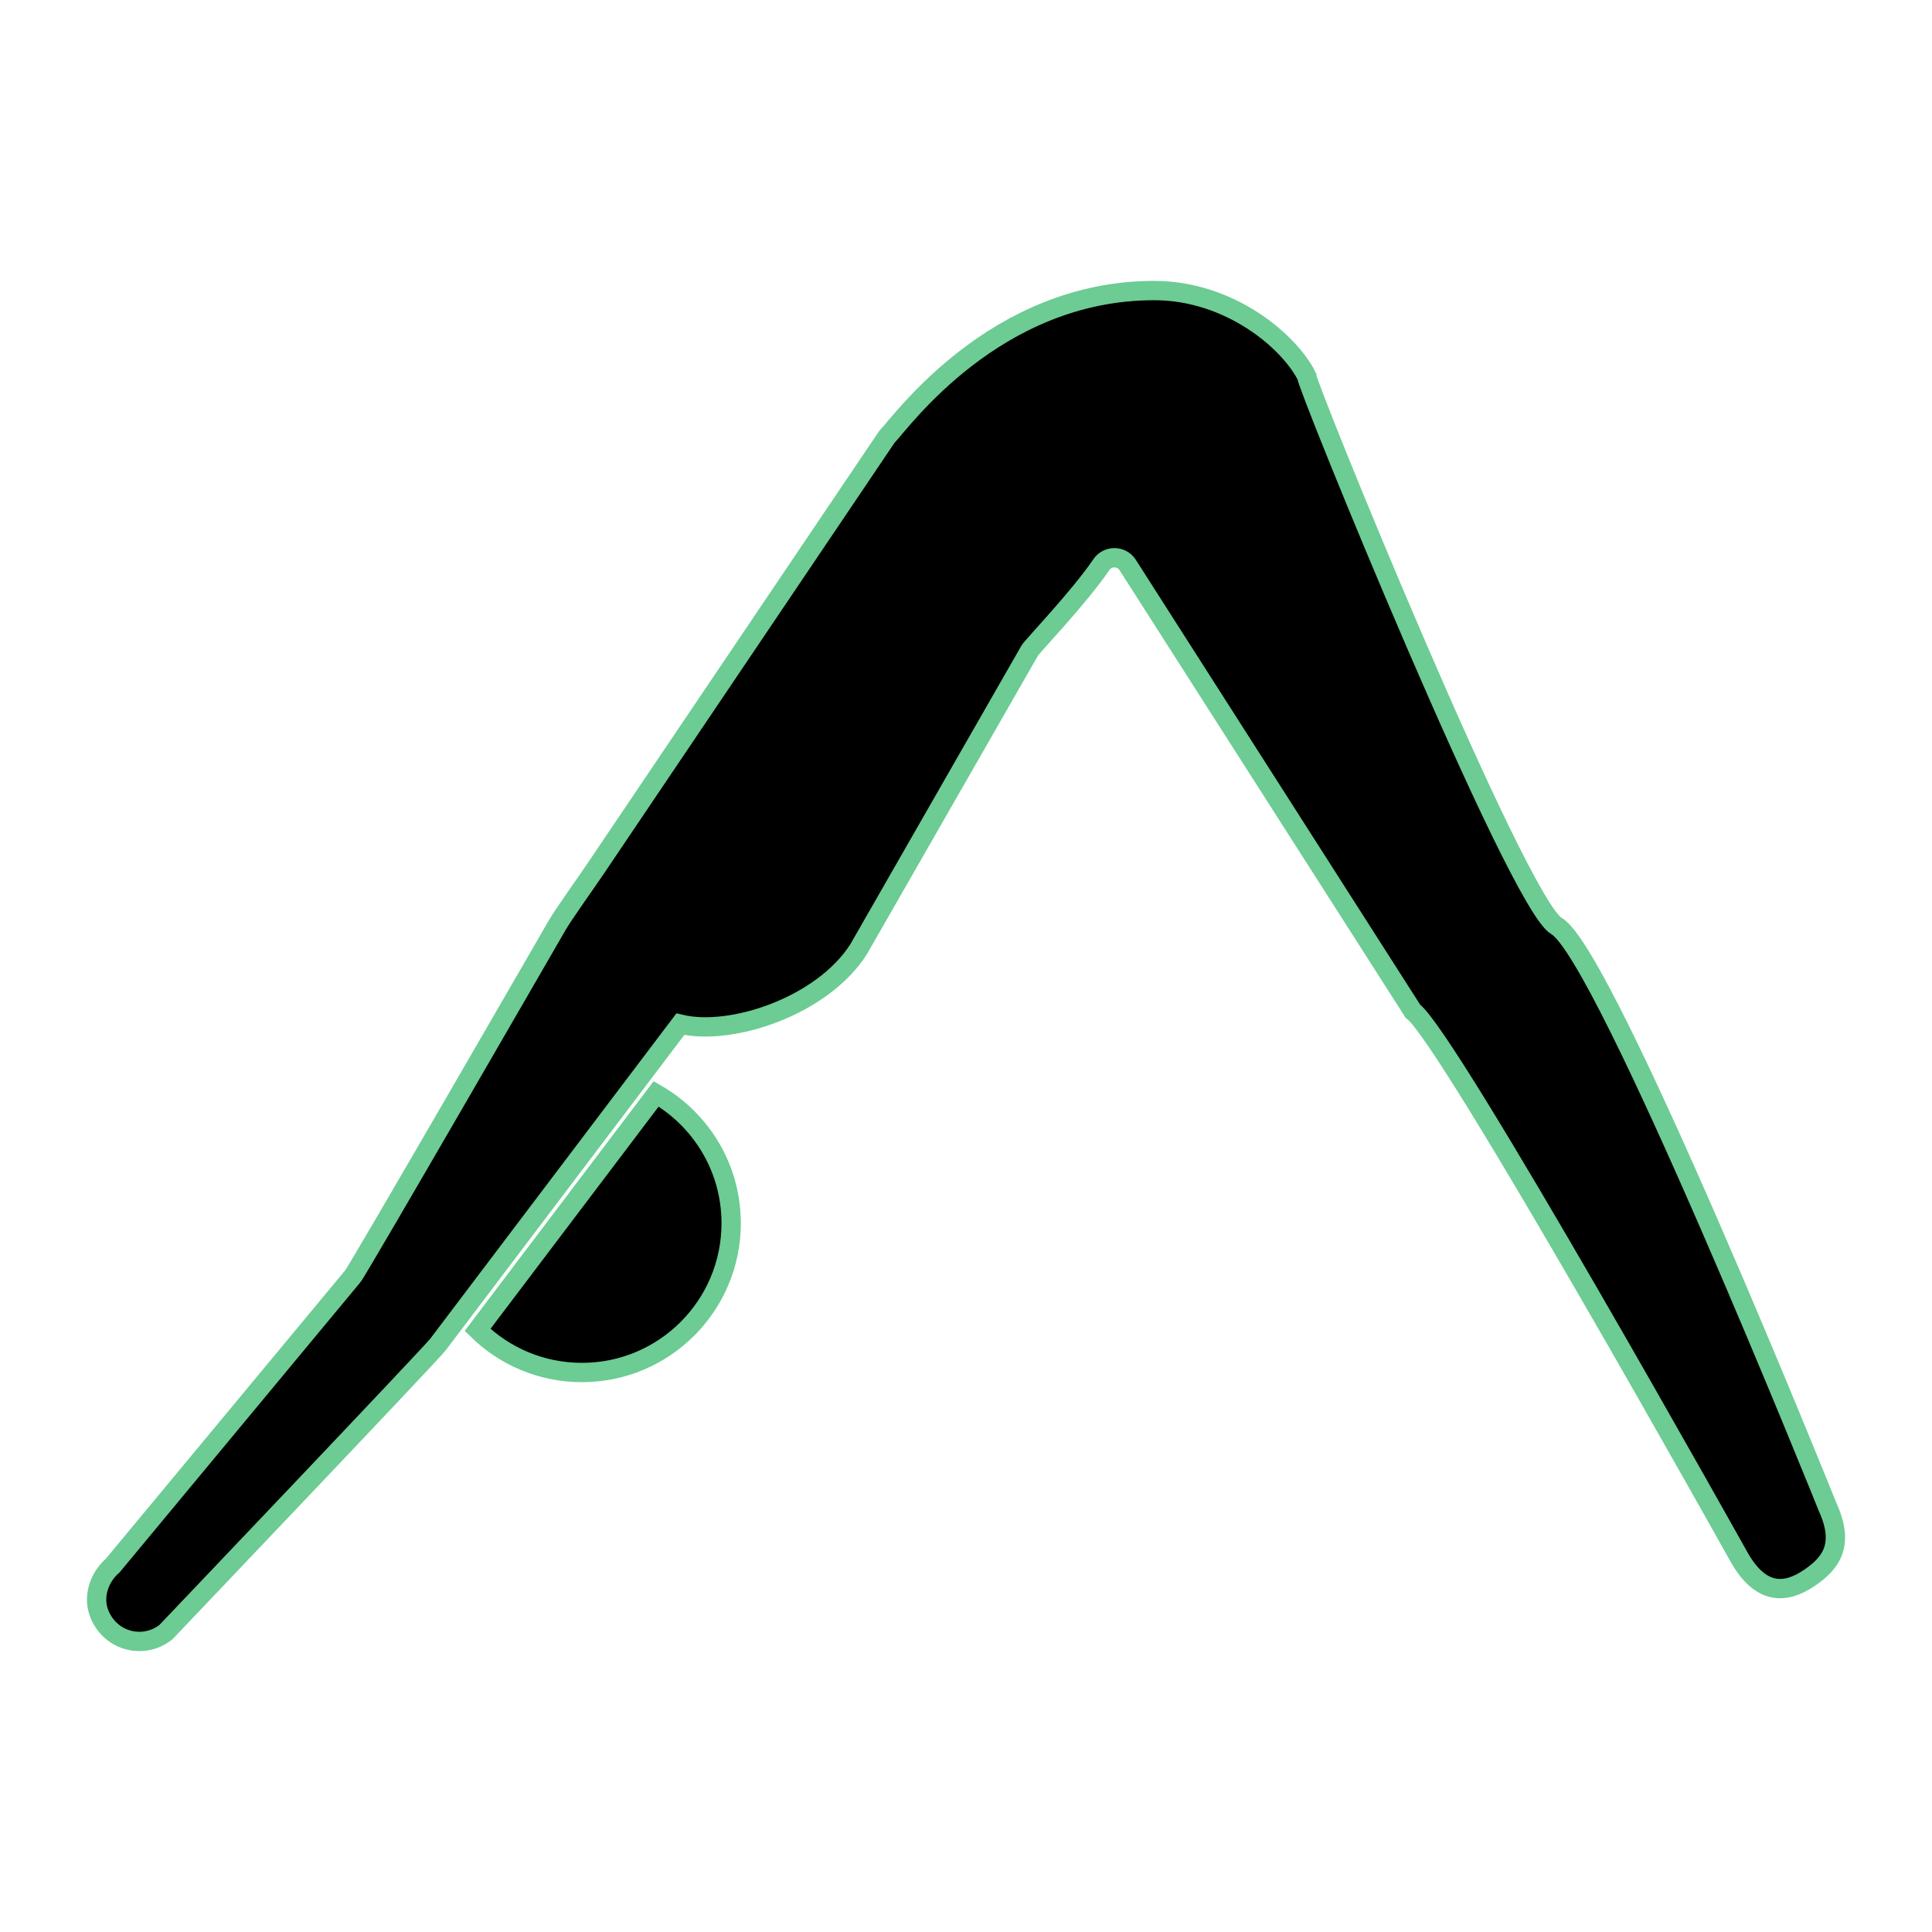 <svg  fill="black" stroke="#6ccc93" stroke-width="1px" xmlns="http://www.w3.org/2000/svg" xmlns:xlink="http://www.w3.org/1999/xlink" version="1.1" x="0px" y="0px" viewBox="0 0 100 100" enable-background="new 0 0 100 100" xml:space="preserve"><path d="M94.597,78.001c0,0-11.501-28.628-14.028-30.066c-2.036-1.159-13.042-28.205-12.93-28.457  c-0.896-1.801-3.979-4.439-7.899-4.439c-8.247,0-13.083,6.797-13.844,7.585l-15.09,22.37c-0.374,0.563-1.682,2.387-1.979,2.918  c0,0-10.386,17.994-10.571,18.154L5.835,81.032c-0.717,0.622-1.049,1.638-0.687,2.516c0.601,1.457,2.323,1.821,3.439,0.931  c0,0,13.706-14.391,14.082-14.887l12.546-16.581c2.632,0.639,7.344-0.932,9.224-3.874L53.3,33.672  c0.13-0.226,2.562-2.757,3.702-4.44c0.331-0.49,1.049-0.483,1.368,0.015l14.761,23.094c1.828,1.309,16.86,28.211,16.86,28.211  c1.144,2.058,2.451,1.939,3.655,1.124v0C94.757,80.923,95.499,79.985,94.597,78.001z"></path><path d="M33.963,56.617l-9.245,12.219c1.393,1.363,3.297,2.205,5.4,2.205c4.268,0,7.727-3.46,7.727-7.727  C37.845,60.447,36.281,57.951,33.963,56.617z"></path></svg>